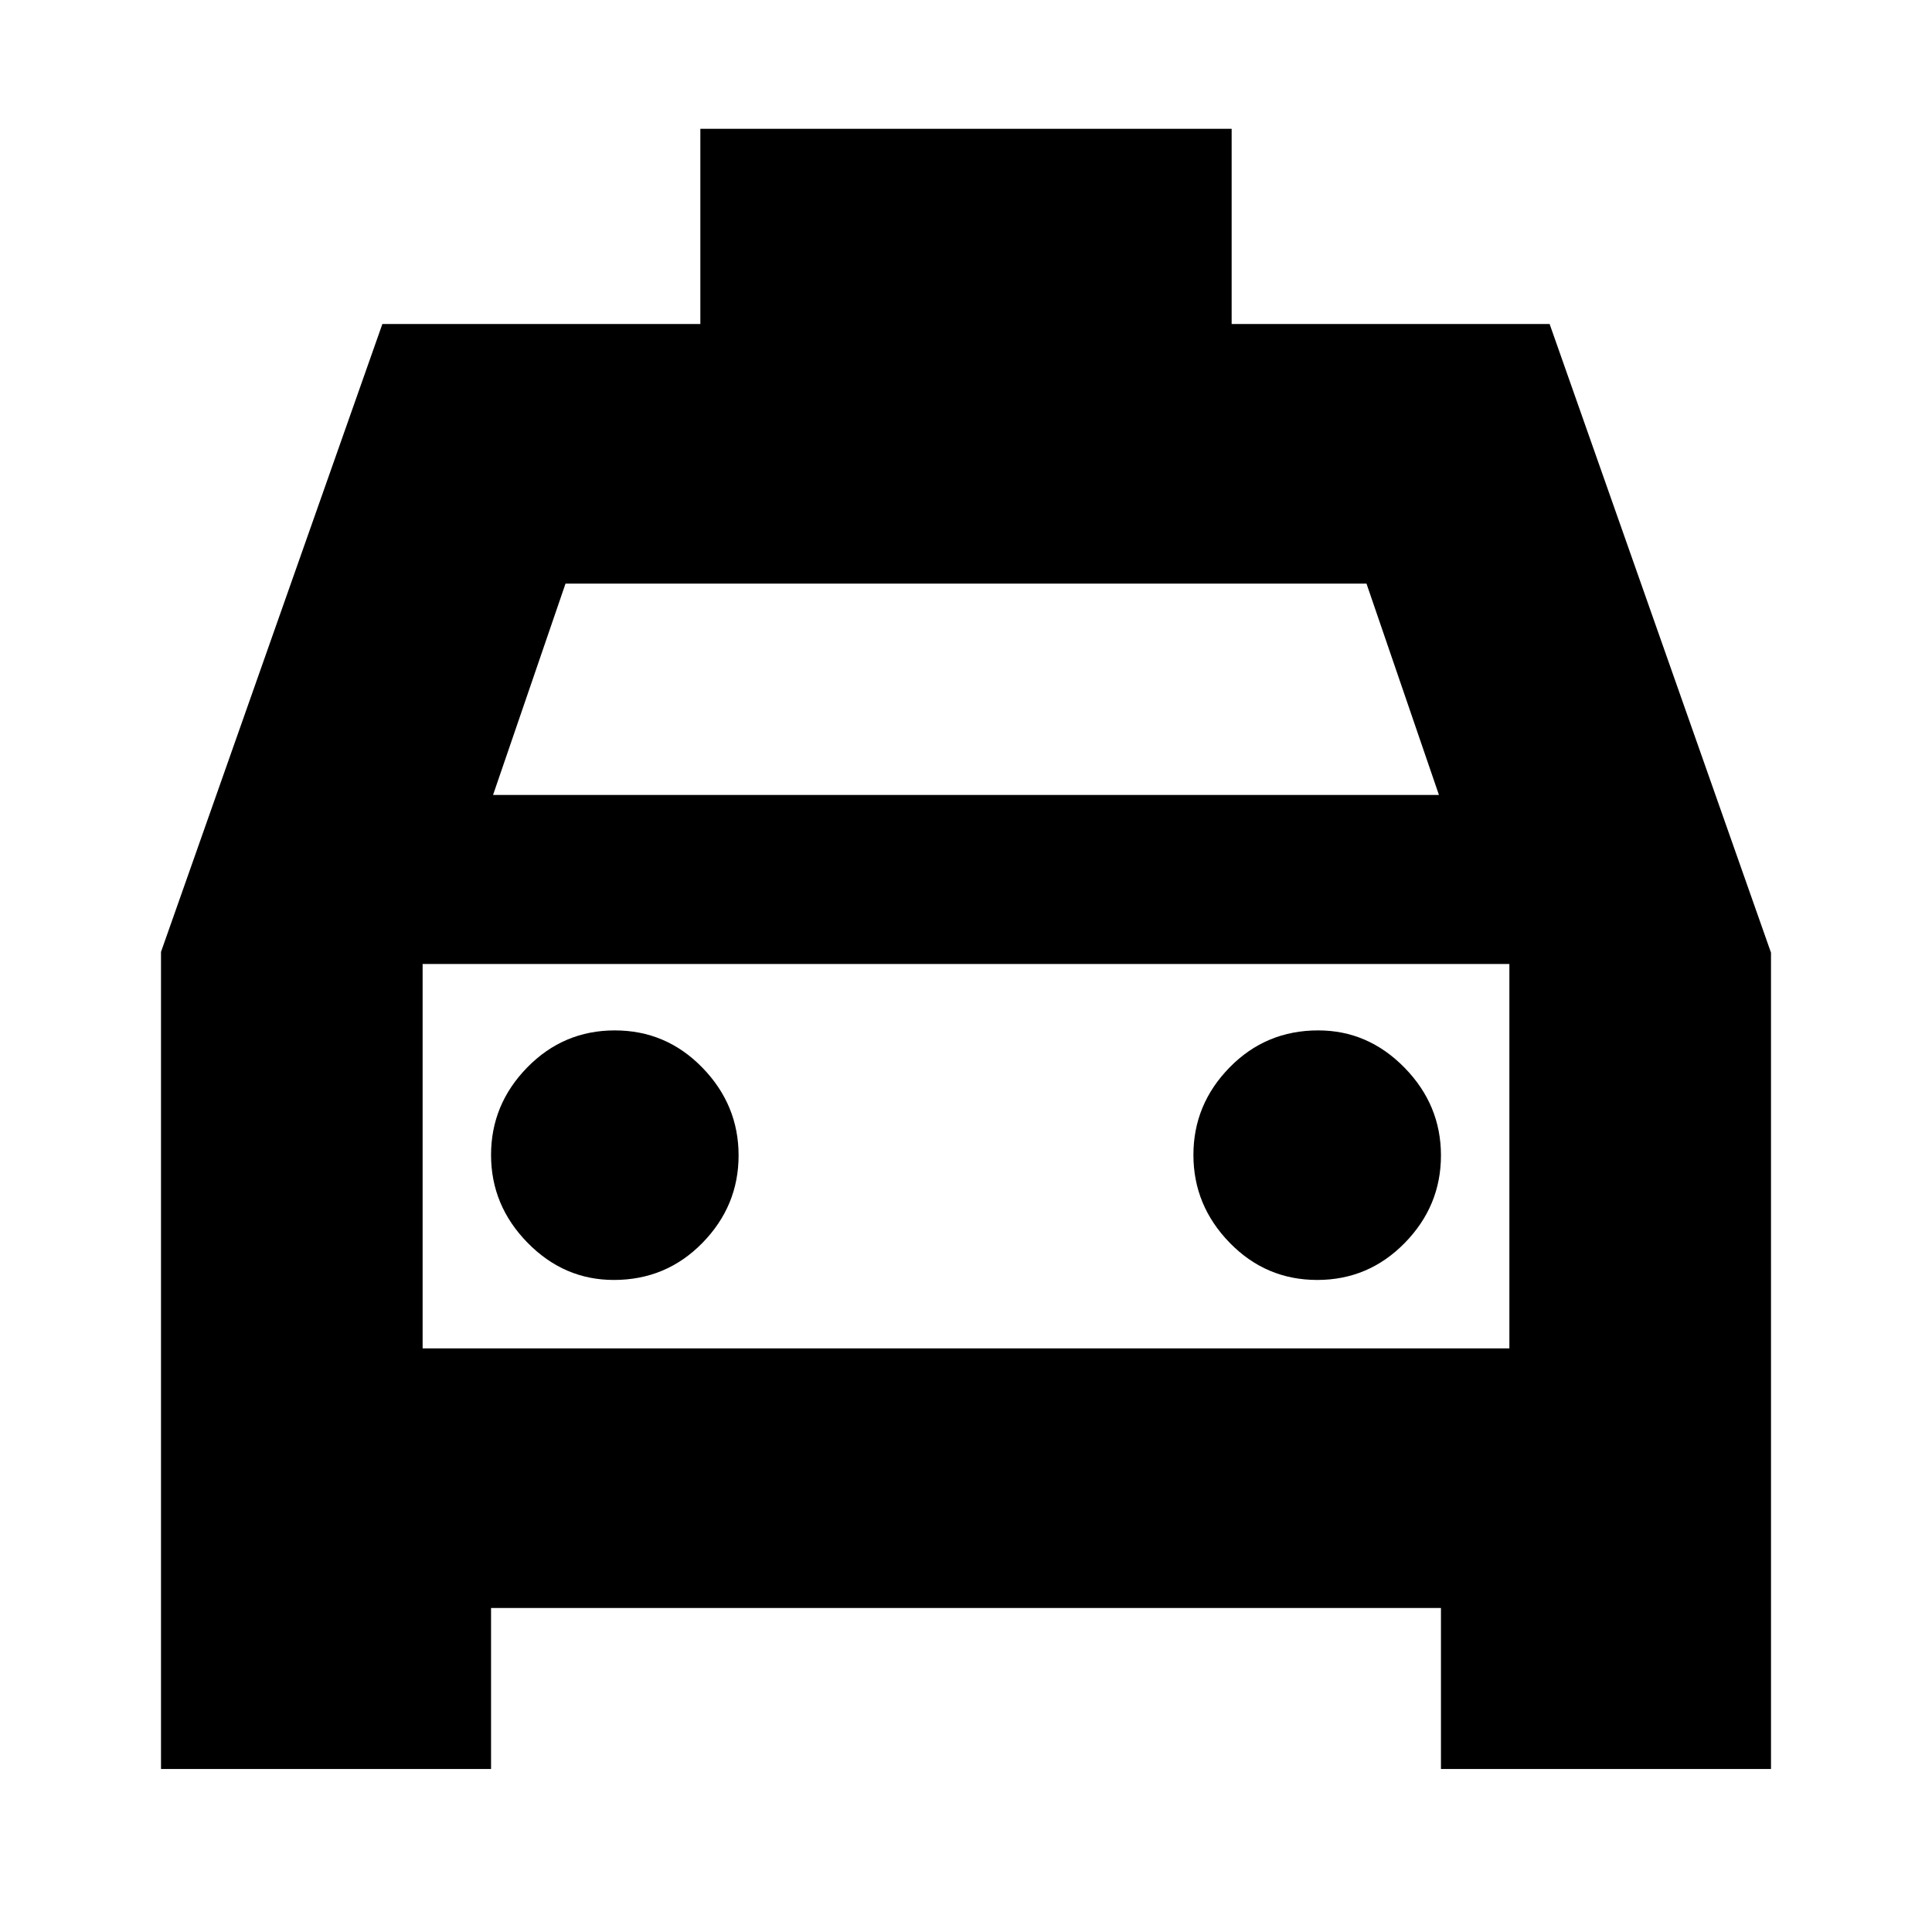 <svg xmlns="http://www.w3.org/2000/svg" height="24" viewBox="0 -960 960 960" width="24"><path d="M244-161v80H80v-406l110-312h158v-97h264v97h158l110 312.37V-81H716v-80H244Zm1-404h470l-36-105H281l-36 105Zm-35 84v191-191Zm95 157q26 0 44-18.38t18-43.5q0-25.12-18-43.62-18-18.5-43.5-18.5T262-429.62q-18 18.38-18 43.5t18.13 43.62Q280.25-324 305-324Zm349.5 0q25.5 0 43.5-18.38t18-43.5q0-25.12-18.12-43.62Q679.75-448 655-448q-26 0-44 18.38t-18 43.5q0 25.12 18 43.62 18 18.5 43.5 18.5ZM210-290h540v-191H210v191Z"/></svg>